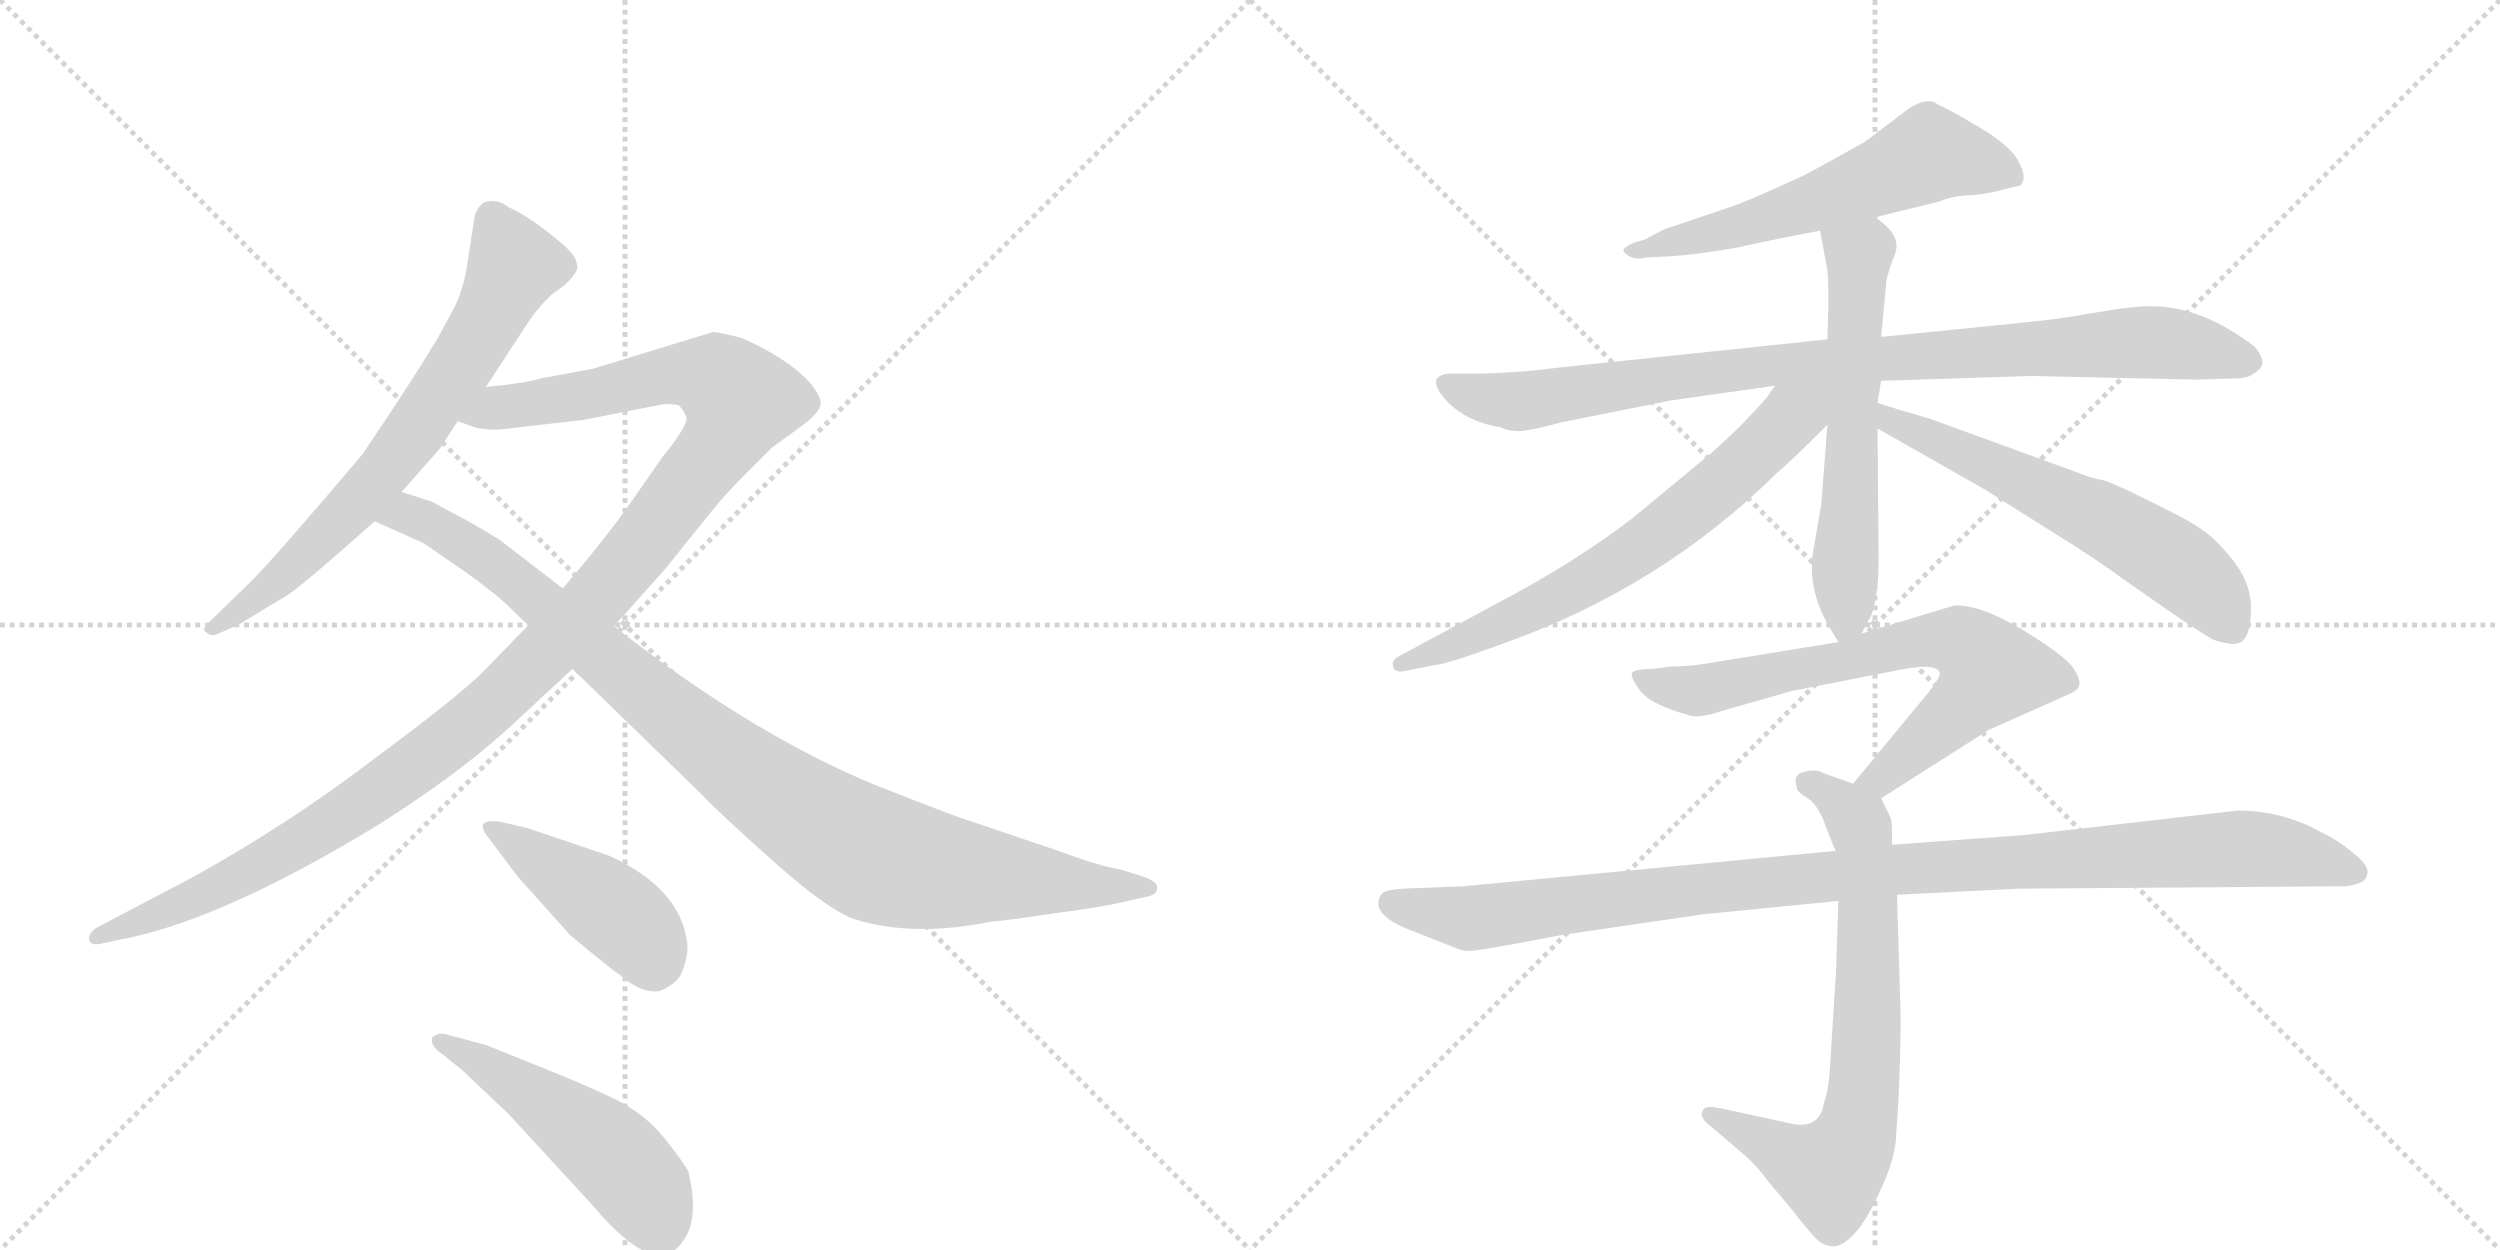 <svg version="1.1" viewBox="0 0 2048 1024" xmlns="http://www.w3.org/2000/svg">
  <g stroke="lightgray" stroke-dasharray="1,1" stroke-width="1" transform="scale(4, 4)">
    <line x1="0" y1="0" x2="256" y2="256"></line>
    <line x1="256" y1="0" x2="0" y2="256"></line>
    <line x1="128" y1="0" x2="128" y2="256"></line>
    <line x1="0" y1="128" x2="256" y2="128"></line>
    <line x1="256" y1="0" x2="512" y2="256"></line>
    <line x1="512" y1="0" x2="256" y2="256"></line>
    <line x1="384" y1="0" x2="384" y2="256"></line>
    <line x1="256" y1="128" x2="512" y2="128"></line>
  </g>
<g transform="scale(1, -1) translate(0, -850)">
   <style type="text/css">
    @keyframes keyframes0 {
      from {
       stroke: black;
       stroke-dashoffset: 692;
       stroke-width: 128;
       }
       69% {
       animation-timing-function: step-end;
       stroke: black;
       stroke-dashoffset: 0;
       stroke-width: 128;
       }
       to {
       stroke: black;
       stroke-width: 1024;
       }
       }
       #make-me-a-hanzi-animation-0 {
         animation: keyframes0 0.813s both;
         animation-delay: 0s;
         animation-timing-function: linear;
       }
    @keyframes keyframes1 {
      from {
       stroke: black;
       stroke-dashoffset: 1194;
       stroke-width: 128;
       }
       80% {
       animation-timing-function: step-end;
       stroke: black;
       stroke-dashoffset: 0;
       stroke-width: 128;
       }
       to {
       stroke: black;
       stroke-width: 1024;
       }
       }
       #make-me-a-hanzi-animation-1 {
         animation: keyframes1 1.222s both;
         animation-delay: 0.813s;
         animation-timing-function: linear;
       }
    @keyframes keyframes2 {
      from {
       stroke: black;
       stroke-dashoffset: 976;
       stroke-width: 128;
       }
       76% {
       animation-timing-function: step-end;
       stroke: black;
       stroke-dashoffset: 0;
       stroke-width: 128;
       }
       to {
       stroke: black;
       stroke-width: 1024;
       }
       }
       #make-me-a-hanzi-animation-2 {
         animation: keyframes2 1.044s both;
         animation-delay: 2.035s;
         animation-timing-function: linear;
       }
    @keyframes keyframes3 {
      from {
       stroke: black;
       stroke-dashoffset: 434;
       stroke-width: 128;
       }
       59% {
       animation-timing-function: step-end;
       stroke: black;
       stroke-dashoffset: 0;
       stroke-width: 128;
       }
       to {
       stroke: black;
       stroke-width: 1024;
       }
       }
       #make-me-a-hanzi-animation-3 {
         animation: keyframes3 0.603s both;
         animation-delay: 3.079s;
         animation-timing-function: linear;
       }
    @keyframes keyframes4 {
      from {
       stroke: black;
       stroke-dashoffset: 498;
       stroke-width: 128;
       }
       62% {
       animation-timing-function: step-end;
       stroke: black;
       stroke-dashoffset: 0;
       stroke-width: 128;
       }
       to {
       stroke: black;
       stroke-width: 1024;
       }
       }
       #make-me-a-hanzi-animation-4 {
         animation: keyframes4 0.655s both;
         animation-delay: 3.682s;
         animation-timing-function: linear;
       }
    @keyframes keyframes5 {
      from {
       stroke: black;
       stroke-dashoffset: 585;
       stroke-width: 128;
       }
       66% {
       animation-timing-function: step-end;
       stroke: black;
       stroke-dashoffset: 0;
       stroke-width: 128;
       }
       to {
       stroke: black;
       stroke-width: 1024;
       }
       }
       #make-me-a-hanzi-animation-5 {
         animation: keyframes5 0.726s both;
         animation-delay: 4.338s;
         animation-timing-function: linear;
       }
    @keyframes keyframes6 {
      from {
       stroke: black;
       stroke-dashoffset: 916;
       stroke-width: 128;
       }
       75% {
       animation-timing-function: step-end;
       stroke: black;
       stroke-dashoffset: 0;
       stroke-width: 128;
       }
       to {
       stroke: black;
       stroke-width: 1024;
       }
       }
       #make-me-a-hanzi-animation-6 {
         animation: keyframes6 0.995s both;
         animation-delay: 5.064s;
         animation-timing-function: linear;
       }
    @keyframes keyframes7 {
      from {
       stroke: black;
       stroke-dashoffset: 594;
       stroke-width: 128;
       }
       66% {
       animation-timing-function: step-end;
       stroke: black;
       stroke-dashoffset: 0;
       stroke-width: 128;
       }
       to {
       stroke: black;
       stroke-width: 1024;
       }
       }
       #make-me-a-hanzi-animation-7 {
         animation: keyframes7 0.733s both;
         animation-delay: 6.059s;
         animation-timing-function: linear;
       }
    @keyframes keyframes8 {
      from {
       stroke: black;
       stroke-dashoffset: 669;
       stroke-width: 128;
       }
       69% {
       animation-timing-function: step-end;
       stroke: black;
       stroke-dashoffset: 0;
       stroke-width: 128;
       }
       to {
       stroke: black;
       stroke-width: 1024;
       }
       }
       #make-me-a-hanzi-animation-8 {
         animation: keyframes8 0.794s both;
         animation-delay: 6.792s;
         animation-timing-function: linear;
       }
    @keyframes keyframes9 {
      from {
       stroke: black;
       stroke-dashoffset: 600;
       stroke-width: 128;
       }
       66% {
       animation-timing-function: step-end;
       stroke: black;
       stroke-dashoffset: 0;
       stroke-width: 128;
       }
       to {
       stroke: black;
       stroke-width: 1024;
       }
       }
       #make-me-a-hanzi-animation-9 {
         animation: keyframes9 0.738s both;
         animation-delay: 7.587s;
         animation-timing-function: linear;
       }
    @keyframes keyframes10 {
      from {
       stroke: black;
       stroke-dashoffset: 700;
       stroke-width: 128;
       }
       69% {
       animation-timing-function: step-end;
       stroke: black;
       stroke-dashoffset: 0;
       stroke-width: 128;
       }
       to {
       stroke: black;
       stroke-width: 1024;
       }
       }
       #make-me-a-hanzi-animation-10 {
         animation: keyframes10 0.82s both;
         animation-delay: 8.325s;
         animation-timing-function: linear;
       }
    @keyframes keyframes11 {
      from {
       stroke: black;
       stroke-dashoffset: 707;
       stroke-width: 128;
       }
       70% {
       animation-timing-function: step-end;
       stroke: black;
       stroke-dashoffset: 0;
       stroke-width: 128;
       }
       to {
       stroke: black;
       stroke-width: 1024;
       }
       }
       #make-me-a-hanzi-animation-11 {
         animation: keyframes11 0.825s both;
         animation-delay: 9.145s;
         animation-timing-function: linear;
       }
    @keyframes keyframes12 {
      from {
       stroke: black;
       stroke-dashoffset: 1053;
       stroke-width: 128;
       }
       77% {
       animation-timing-function: step-end;
       stroke: black;
       stroke-dashoffset: 0;
       stroke-width: 128;
       }
       to {
       stroke: black;
       stroke-width: 1024;
       }
       }
       #make-me-a-hanzi-animation-12 {
         animation: keyframes12 1.107s both;
         animation-delay: 9.97s;
         animation-timing-function: linear;
       }
</style>
<path d="M 398 533 L 434 588 Q 441 598 451 608 L 462 616 Q 471 624 473 630 Q 473 637 468 643 Q 463 649 446 662 Q 429 675 417 680 Q 407 688 396 684 L 392 680 L 389 674 L 383 635 Q 380 612 370 594 L 358 572 Q 335 534 297 478 Q 226 394 205 373 L 173 342 Q 164 334 169 332 Q 173 328 179 331 L 195 338 L 233 361 Q 243 366 307 423 L 329 447 L 359 481 Q 361 483 362 485 L 375 505 L 398 533 Z" fill="lightgray"></path> 
<path d="M 433 338 L 396 300 Q 375 279 306 228 Q 238 176 159 132 L 79 90 Q 72 85 73 80 Q 74 75 83 77 L 97 80 Q 180 95 311 175 Q 374 215 415 252 L 469 302 L 503 337 L 545 384 L 582 430 Q 593 444 611 462 L 632 483 L 658 502 Q 671 512 672 518 Q 674 523 664 536 Q 646 556 608 573 Q 589 578 584 578 L 486 548 L 443 540 Q 430 536 398 533 C 368 529 346 512 375 505 L 386 501 Q 392 498 408 498 L 478 506 L 544 519 Q 552 519 556 518 Q 560 514 562 509 Q 565 503 543 476 L 515 436 Q 493 405 461 368 L 433 338 Z" fill="lightgray"></path> 
<path d="M 469 302 L 574 200 Q 589 184 634 144 Q 679 104 700 97 Q 748 82 812 95 Q 826 96 865 102 Q 904 107 924 112 L 942 116 Q 948 118 948 123 Q 948 128 936 132 L 917 138 Q 902 140 864 154 L 793 178 Q 783 181 732 201 Q 624 242 503 337 L 461 368 L 409 408 Q 381 425 376 427 L 354 439 L 329 447 C 300 456 280 435 307 423 L 347 405 L 379 383 Q 406 364 419 351 Q 432 338 433 338 L 469 302 Z" fill="lightgray"></path> 
<path d="M 400 164 L 424 132 L 467 84 Q 503 54 507 52 Q 525 36 540 38 Q 553 43 558 52 Q 564 66 563 77 Q 558 122 499 149 L 431 172 L 409 177 Q 398 178 396 175 Q 394 171 400 164 Z" fill="lightgray"></path> 
<path d="M 363 -14 L 379 -27 L 417 -63 L 486 -138 Q 538 -200 560 -166 Q 573 -148 564 -110 Q 560 -102 544 -82 Q 528 -62 501 -49 Q 475 -37 455 -29 L 398 -6 L 368 2 Q 359 5 354 0 Q 352 -7 363 -14 Z" fill="lightgray"></path> 
<path d="M 1536 672 L 1589 685 Q 1598 689 1611 690 Q 1625 690 1646 696 L 1655 698 Q 1661 704 1654 717 Q 1648 730 1621 746 Q 1594 762 1588 764 Q 1578 773 1557 756 L 1528 734 Q 1498 717 1477 706 Q 1438 688 1422 682 L 1363 662 L 1348 654 L 1338 651 Q 1329 647 1330 644 Q 1337 636 1348 639 L 1367 640 Q 1387 641 1422 647 Q 1463 656 1491 661 L 1536 672 Z" fill="lightgray"></path> 
<path d="M 1541 538 L 1664 542 L 1800 539 L 1831 540 Q 1842 540 1846 544 Q 1860 551 1847 566 Q 1805 598 1766 599 Q 1751 600 1717 594 Q 1684 588 1650 585 L 1541 574 L 1497 572 L 1278 549 Q 1249 545 1215 544 L 1187 544 Q 1168 542 1183 524 Q 1199 505 1229 500 Q 1238 496 1247 497 Q 1257 498 1279 504 L 1369 522 L 1454 534 L 1541 538 Z" fill="lightgray"></path> 
<path d="M 1525 331 L 1533 346 Q 1539 363 1539 393 L 1538 499 L 1538 520 L 1541 538 L 1541 574 L 1545 616 Q 1545 623 1552 641 Q 1559 657 1536 672 C 1512 690 1486 690 1491 661 L 1496 634 Q 1499 623 1497 572 L 1497 502 L 1492 437 L 1486 402 Q 1479 368 1500 334 L 1506 324 C 1514 311 1514 311 1525 331 Z" fill="lightgray"></path> 
<path d="M 1454 534 L 1447 524 Q 1426 500 1402 479 L 1338 426 Q 1290 389 1225 355 L 1149 314 Q 1140 310 1141 305 Q 1142 299 1149 300 L 1174 305 Q 1183 305 1232 323 Q 1361 369 1455 462 Q 1465 470 1497 502 C 1531 536 1489 583 1454 534 Z" fill="lightgray"></path> 
<path d="M 1538 499 L 1626 449 L 1696 405 Q 1724 387 1736 378 L 1776 350 Q 1807 329 1813 326 Q 1833 319 1838 326 Q 1844 332 1844 352 Q 1844 372 1830 390 Q 1816 408 1804 416 Q 1793 424 1760 440 Q 1728 456 1721 457 Q 1715 458 1707 461 L 1581 507 Q 1556 514 1538 520 C 1509 529 1512 514 1538 499 Z" fill="lightgray"></path> 
<path d="M 1541 196 L 1629 252 L 1692 280 Q 1702 284 1703 288 Q 1705 292 1699 302 Q 1693 312 1657 334 Q 1622 355 1601 354 L 1525 331 L 1506 324 L 1395 306 Q 1382 304 1369 304 L 1353 302 Q 1340 302 1337 299 Q 1335 296 1343 285 Q 1351 273 1384 264 Q 1391 261 1412 268 L 1468 284 L 1550 300 Q 1586 308 1589 299 Q 1590 296 1580 283 L 1518 208 C 1499 185 1516 180 1541 196 Z" fill="lightgray"></path> 
<path d="M 1550 158 Q 1550 177 1549 179 Q 1549 180 1541 196 C 1539 201 1539 201 1518 208 L 1493 217 Q 1488 220 1479 218 Q 1468 216 1472 205 Q 1471 202 1481 196 Q 1490 190 1496 172 Q 1503 154 1504 153 L 1506 112 L 1504 53 L 1499 -26 Q 1498 -43 1494 -54 Q 1491 -74 1470 -71 L 1410 -58 Q 1396 -55 1395 -60 Q 1391 -65 1403 -74 L 1430 -97 Q 1441 -107 1447 -116 L 1468 -141 Q 1482 -159 1488 -165 Q 1494 -171 1503 -171 Q 1521 -168 1540 -126 Q 1551 -103 1553 -85 Q 1557 -32 1557 18 L 1554 117 L 1550 158 Z" fill="lightgray"></path> 
<path d="M 1833 186 L 1659 166 L 1550 158 L 1504 153 L 1199 124 L 1149 122 Q 1135 121 1132 118 Q 1120 101 1158 87 L 1191 74 Q 1198 71 1202 71 Q 1207 70 1279 84 L 1395 101 L 1506 112 L 1554 117 L 1654 122 L 1922 124 Q 1938 126 1939 133 Q 1942 140 1928 151 Q 1915 162 1902 168 Q 1870 186 1833 186 Z" fill="lightgray"></path> 
      <clipPath id="make-me-a-hanzi-clip-0">
      <path d="M 398 533 L 434 588 Q 441 598 451 608 L 462 616 Q 471 624 473 630 Q 473 637 468 643 Q 463 649 446 662 Q 429 675 417 680 Q 407 688 396 684 L 392 680 L 389 674 L 383 635 Q 380 612 370 594 L 358 572 Q 335 534 297 478 Q 226 394 205 373 L 173 342 Q 164 334 169 332 Q 173 328 179 331 L 195 338 L 233 361 Q 243 366 307 423 L 329 447 L 359 481 Q 361 483 362 485 L 375 505 L 398 533 Z" fill="lightgray"></path>
      </clipPath>
      <path clip-path="url(#make-me-a-hanzi-clip-0)" d="M 402 674 L 420 628 L 345 503 L 286 430 L 224 372 L 174 336 " fill="none" id="make-me-a-hanzi-animation-0" stroke-dasharray="564 1128" stroke-linecap="round"></path>

      <clipPath id="make-me-a-hanzi-clip-1">
      <path d="M 433 338 L 396 300 Q 375 279 306 228 Q 238 176 159 132 L 79 90 Q 72 85 73 80 Q 74 75 83 77 L 97 80 Q 180 95 311 175 Q 374 215 415 252 L 469 302 L 503 337 L 545 384 L 582 430 Q 593 444 611 462 L 632 483 L 658 502 Q 671 512 672 518 Q 674 523 664 536 Q 646 556 608 573 Q 589 578 584 578 L 486 548 L 443 540 Q 430 536 398 533 C 368 529 346 512 375 505 L 386 501 Q 392 498 408 498 L 478 506 L 544 519 Q 552 519 556 518 Q 560 514 562 509 Q 565 503 543 476 L 515 436 Q 493 405 461 368 L 433 338 Z" fill="lightgray"></path>
      </clipPath>
      <path clip-path="url(#make-me-a-hanzi-clip-1)" d="M 382 507 L 409 517 L 556 544 L 586 540 L 607 522 L 593 491 L 520 396 L 394 265 L 319 207 L 228 149 L 123 98 L 79 83 " fill="none" id="make-me-a-hanzi-animation-1" stroke-dasharray="1066 2132" stroke-linecap="round"></path>

      <clipPath id="make-me-a-hanzi-clip-2">
      <path d="M 469 302 L 574 200 Q 589 184 634 144 Q 679 104 700 97 Q 748 82 812 95 Q 826 96 865 102 Q 904 107 924 112 L 942 116 Q 948 118 948 123 Q 948 128 936 132 L 917 138 Q 902 140 864 154 L 793 178 Q 783 181 732 201 Q 624 242 503 337 L 461 368 L 409 408 Q 381 425 376 427 L 354 439 L 329 447 C 300 456 280 435 307 423 L 347 405 L 379 383 Q 406 364 419 351 Q 432 338 433 338 L 469 302 Z" fill="lightgray"></path>
      </clipPath>
      <path clip-path="url(#make-me-a-hanzi-clip-2)" d="M 315 423 L 343 426 L 392 398 L 593 230 L 708 153 L 770 136 L 940 124 " fill="none" id="make-me-a-hanzi-animation-2" stroke-dasharray="848 1696" stroke-linecap="round"></path>

      <clipPath id="make-me-a-hanzi-clip-3">
      <path d="M 400 164 L 424 132 L 467 84 Q 503 54 507 52 Q 525 36 540 38 Q 553 43 558 52 Q 564 66 563 77 Q 558 122 499 149 L 431 172 L 409 177 Q 398 178 396 175 Q 394 171 400 164 Z" fill="lightgray"></path>
      </clipPath>
      <path clip-path="url(#make-me-a-hanzi-clip-3)" d="M 403 171 L 516 93 L 530 77 L 536 58 " fill="none" id="make-me-a-hanzi-animation-3" stroke-dasharray="306 612" stroke-linecap="round"></path>

      <clipPath id="make-me-a-hanzi-clip-4">
      <path d="M 363 -14 L 379 -27 L 417 -63 L 486 -138 Q 538 -200 560 -166 Q 573 -148 564 -110 Q 560 -102 544 -82 Q 528 -62 501 -49 Q 475 -37 455 -29 L 398 -6 L 368 2 Q 359 5 354 0 Q 352 -7 363 -14 Z" fill="lightgray"></path>
      </clipPath>
      <path clip-path="url(#make-me-a-hanzi-clip-4)" d="M 361 -2 L 428 -42 L 504 -98 L 528 -126 L 540 -156 " fill="none" id="make-me-a-hanzi-animation-4" stroke-dasharray="370 740" stroke-linecap="round"></path>

      <clipPath id="make-me-a-hanzi-clip-5">
      <path d="M 1536 672 L 1589 685 Q 1598 689 1611 690 Q 1625 690 1646 696 L 1655 698 Q 1661 704 1654 717 Q 1648 730 1621 746 Q 1594 762 1588 764 Q 1578 773 1557 756 L 1528 734 Q 1498 717 1477 706 Q 1438 688 1422 682 L 1363 662 L 1348 654 L 1338 651 Q 1329 647 1330 644 Q 1337 636 1348 639 L 1367 640 Q 1387 641 1422 647 Q 1463 656 1491 661 L 1536 672 Z" fill="lightgray"></path>
      </clipPath>
      <path clip-path="url(#make-me-a-hanzi-clip-5)" d="M 1649 705 L 1628 715 L 1580 724 L 1442 669 L 1336 645 " fill="none" id="make-me-a-hanzi-animation-5" stroke-dasharray="457 914" stroke-linecap="round"></path>

      <clipPath id="make-me-a-hanzi-clip-6">
      <path d="M 1541 538 L 1664 542 L 1800 539 L 1831 540 Q 1842 540 1846 544 Q 1860 551 1847 566 Q 1805 598 1766 599 Q 1751 600 1717 594 Q 1684 588 1650 585 L 1541 574 L 1497 572 L 1278 549 Q 1249 545 1215 544 L 1187 544 Q 1168 542 1183 524 Q 1199 505 1229 500 Q 1238 496 1247 497 Q 1257 498 1279 504 L 1369 522 L 1454 534 L 1541 538 Z" fill="lightgray"></path>
      </clipPath>
      <path clip-path="url(#make-me-a-hanzi-clip-6)" d="M 1186 534 L 1247 521 L 1444 550 L 1754 570 L 1841 555 " fill="none" id="make-me-a-hanzi-animation-6" stroke-dasharray="788 1576" stroke-linecap="round"></path>

      <clipPath id="make-me-a-hanzi-clip-7">
      <path d="M 1525 331 L 1533 346 Q 1539 363 1539 393 L 1538 499 L 1538 520 L 1541 538 L 1541 574 L 1545 616 Q 1545 623 1552 641 Q 1559 657 1536 672 C 1512 690 1486 690 1491 661 L 1496 634 Q 1499 623 1497 572 L 1497 502 L 1492 437 L 1486 402 Q 1479 368 1500 334 L 1506 324 C 1514 311 1514 311 1525 331 Z" fill="lightgray"></path>
      </clipPath>
      <path clip-path="url(#make-me-a-hanzi-clip-7)" d="M 1500 656 L 1523 641 L 1513 344 L 1508 332 " fill="none" id="make-me-a-hanzi-animation-7" stroke-dasharray="466 932" stroke-linecap="round"></path>

      <clipPath id="make-me-a-hanzi-clip-8">
      <path d="M 1454 534 L 1447 524 Q 1426 500 1402 479 L 1338 426 Q 1290 389 1225 355 L 1149 314 Q 1140 310 1141 305 Q 1142 299 1149 300 L 1174 305 Q 1183 305 1232 323 Q 1361 369 1455 462 Q 1465 470 1497 502 C 1531 536 1489 583 1454 534 Z" fill="lightgray"></path>
      </clipPath>
      <path clip-path="url(#make-me-a-hanzi-clip-8)" d="M 1490 530 L 1411 454 L 1341 399 L 1217 331 L 1148 307 " fill="none" id="make-me-a-hanzi-animation-8" stroke-dasharray="541 1082" stroke-linecap="round"></path>

      <clipPath id="make-me-a-hanzi-clip-9">
      <path d="M 1538 499 L 1626 449 L 1696 405 Q 1724 387 1736 378 L 1776 350 Q 1807 329 1813 326 Q 1833 319 1838 326 Q 1844 332 1844 352 Q 1844 372 1830 390 Q 1816 408 1804 416 Q 1793 424 1760 440 Q 1728 456 1721 457 Q 1715 458 1707 461 L 1581 507 Q 1556 514 1538 520 C 1509 529 1512 514 1538 499 Z" fill="lightgray"></path>
      </clipPath>
      <path clip-path="url(#make-me-a-hanzi-clip-9)" d="M 1543 515 L 1549 504 L 1664 453 L 1771 396 L 1813 361 L 1829 336 " fill="none" id="make-me-a-hanzi-animation-9" stroke-dasharray="472 944" stroke-linecap="round"></path>

      <clipPath id="make-me-a-hanzi-clip-10">
      <path d="M 1541 196 L 1629 252 L 1692 280 Q 1702 284 1703 288 Q 1705 292 1699 302 Q 1693 312 1657 334 Q 1622 355 1601 354 L 1525 331 L 1506 324 L 1395 306 Q 1382 304 1369 304 L 1353 302 Q 1340 302 1337 299 Q 1335 296 1343 285 Q 1351 273 1384 264 Q 1391 261 1412 268 L 1468 284 L 1550 300 Q 1586 308 1589 299 Q 1590 296 1580 283 L 1518 208 C 1499 185 1516 180 1541 196 Z" fill="lightgray"></path>
      </clipPath>
      <path clip-path="url(#make-me-a-hanzi-clip-10)" d="M 1343 293 L 1398 285 L 1585 326 L 1620 315 L 1631 298 L 1621 286 L 1541 212 L 1526 210 " fill="none" id="make-me-a-hanzi-animation-10" stroke-dasharray="572 1144" stroke-linecap="round"></path>

      <clipPath id="make-me-a-hanzi-clip-11">
      <path d="M 1550 158 Q 1550 177 1549 179 Q 1549 180 1541 196 C 1539 201 1539 201 1518 208 L 1493 217 Q 1488 220 1479 218 Q 1468 216 1472 205 Q 1471 202 1481 196 Q 1490 190 1496 172 Q 1503 154 1504 153 L 1506 112 L 1504 53 L 1499 -26 Q 1498 -43 1494 -54 Q 1491 -74 1470 -71 L 1410 -58 Q 1396 -55 1395 -60 Q 1391 -65 1403 -74 L 1430 -97 Q 1441 -107 1447 -116 L 1468 -141 Q 1482 -159 1488 -165 Q 1494 -171 1503 -171 Q 1521 -168 1540 -126 Q 1551 -103 1553 -85 Q 1557 -32 1557 18 L 1554 117 L 1550 158 Z" fill="lightgray"></path>
      </clipPath>
      <path clip-path="url(#make-me-a-hanzi-clip-11)" d="M 1483 207 L 1506 194 L 1526 165 L 1530 24 L 1527 -46 L 1518 -85 L 1497 -110 L 1403 -63 " fill="none" id="make-me-a-hanzi-animation-11" stroke-dasharray="579 1158" stroke-linecap="round"></path>

      <clipPath id="make-me-a-hanzi-clip-12">
      <path d="M 1833 186 L 1659 166 L 1550 158 L 1504 153 L 1199 124 L 1149 122 Q 1135 121 1132 118 Q 1120 101 1158 87 L 1191 74 Q 1198 71 1202 71 Q 1207 70 1279 84 L 1395 101 L 1506 112 L 1554 117 L 1654 122 L 1922 124 Q 1938 126 1939 133 Q 1942 140 1928 151 Q 1915 162 1902 168 Q 1870 186 1833 186 Z" fill="lightgray"></path>
      </clipPath>
      <path clip-path="url(#make-me-a-hanzi-clip-12)" d="M 1139 111 L 1208 98 L 1529 136 L 1829 155 L 1873 152 L 1930 136 " fill="none" id="make-me-a-hanzi-animation-12" stroke-dasharray="925 1850" stroke-linecap="round"></path>

</g>
</svg>
